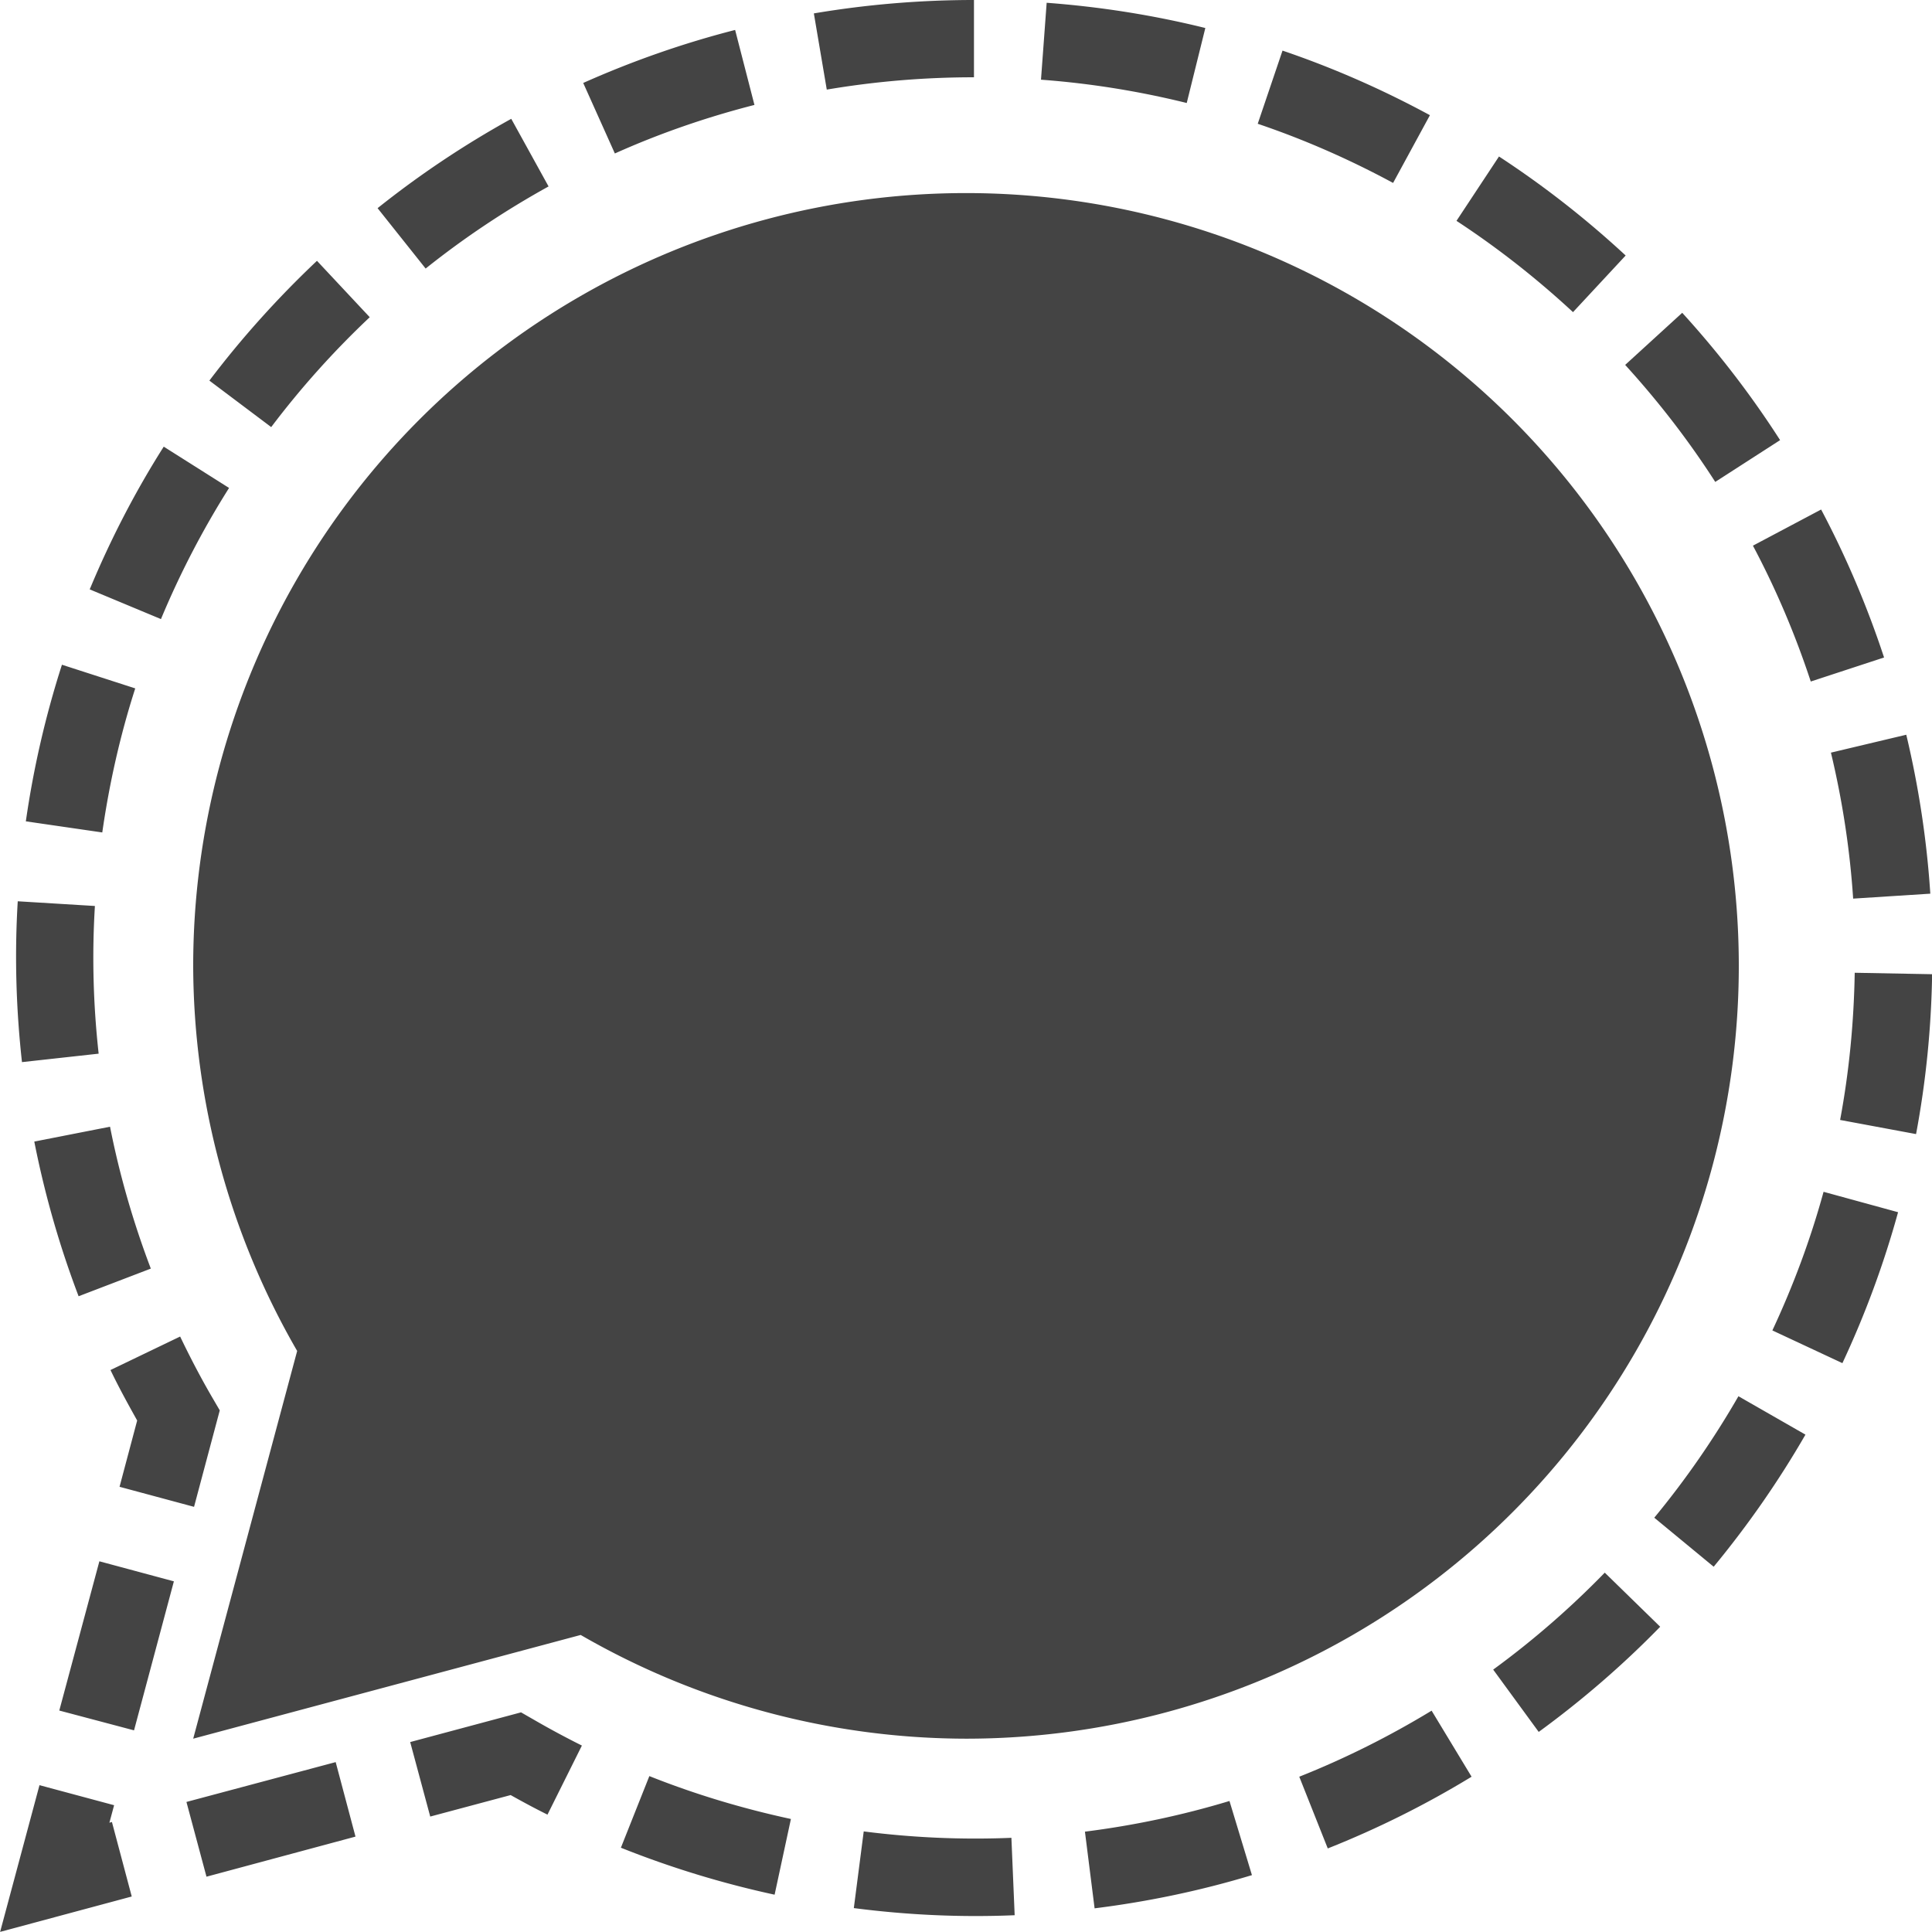 <svg height="16" width="16" xmlns="http://www.w3.org/2000/svg"><path d="m8.066 0c-.444 0-.888.037-1.326.111l.107.631c.402-.068.81-.102 1.219-.102zm.602.023-.047.637c.407.03.811.095 1.207.193l.154-.621c-.432-.107-.871-.176-1.314-.209zm-2.58.225c-.43.11-.852.258-1.258.439l.262.584c.372-.167.761-.301 1.156-.402zm4.533.172-.205.605c.387.131.762.296 1.121.49l.305-.561c-.391-.212-.8-.392-1.221-.535zm-6.387.564c-.389.215-.76.463-1.107.74l.398.5c.319-.255.66-.482 1.018-.68zm8.18.312-.352.533c.342.224.665.478.965.756l.436-.469c-.326-.302-.677-.577-1.049-.82zm-4.414.303a6.4 6.4 0 0 0 -6.4 6.4 6.4 6.4 0 0 0 .861 3.189l-.861 3.211 3.209-.859a6.4 6.4 0 0 0 3.191.859 6.4 6.4 0 0 0 6.4-6.4 6.4 6.4 0 0 0 -6.4-6.4zm-5.375.561c-.323.305-.623.638-.891.992l.512.385c.246-.326.519-.63.816-.91zm11.307.43-.473.432c.275.302.525.625.746.969l.537-.346c-.24-.374-.511-.726-.811-1.055zm-12.576 1.109c-.238.375-.442.771-.613 1.182l.59.246c.157-.377.346-.741.564-1.086zm13.725.521-.564.299c.192.361.351.737.479 1.125l.607-.199c-.139-.422-.313-.832-.521-1.225zm-14.568 1.285c-.136.423-.236.857-.299 1.297l.633.092c.058-.404.148-.805.273-1.193zm15.273.58-.623.148c.095.397.157.801.184 1.209l.639-.041c-.029-.443-.096-.884-.199-1.316zm-15.639 1.379c-.027.445-.014.891.035 1.332l.635-.07c-.045-.406-.056-.816-.031-1.223zm15.213.592c-.007.409-.046.818-.121 1.219l.629.117c.082-.437.126-.88.133-1.324zm-14.449 1.275-.627.123c.086.436.209.866.367 1.281l.598-.229c-.145-.382-.259-.775-.338-1.176zm14.191.539c-.108.394-.251.778-.424 1.148l.58.271c.188-.402.343-.821.461-1.25zm-13.611 1.199-.576.277c.068.142.144.28.221.418l-.146.549.617.166.213-.799-.066-.113c-.094-.162-.181-.329-.262-.498zm12.906.494c-.204.354-.437.691-.697 1.006l.492.406c.283-.343.538-.709.76-1.094zm-13.574 1.367-.332 1.236.619.164.33-1.234zm12.467.094c-.285.293-.594.562-.924.803l.377.516c.359-.262.696-.553 1.006-.871zm-1.434 1.143c-.349.212-.716.396-1.096.547l.236.594c.413-.164.812-.363 1.191-.594zm-7.541.014-.918.246.166.617.666-.178c.1.056.202.111.305.162l.285-.572c-.132-.066-.261-.135-.389-.209zm-1.535.412-1.236.33.166.619 1.234-.332zm2.598.115-.236.594c.413.165.839.295 1.273.389l.135-.627c-.399-.086-.793-.204-1.172-.355zm-5.051.076-.326 1.215 1.09-.293-.164-.617-.021.006.039-.145zm9.855.131c-.39.118-.792.203-1.197.254l.08.635c.441-.055.877-.146 1.303-.275zm-3.029.252-.082.635c.44.057.887.078 1.332.059l-.027-.641c-.407.017-.817-.001-1.223-.053z" fill="#444444" transform="matrix(1 0 0 1 -0 0)"/></svg>